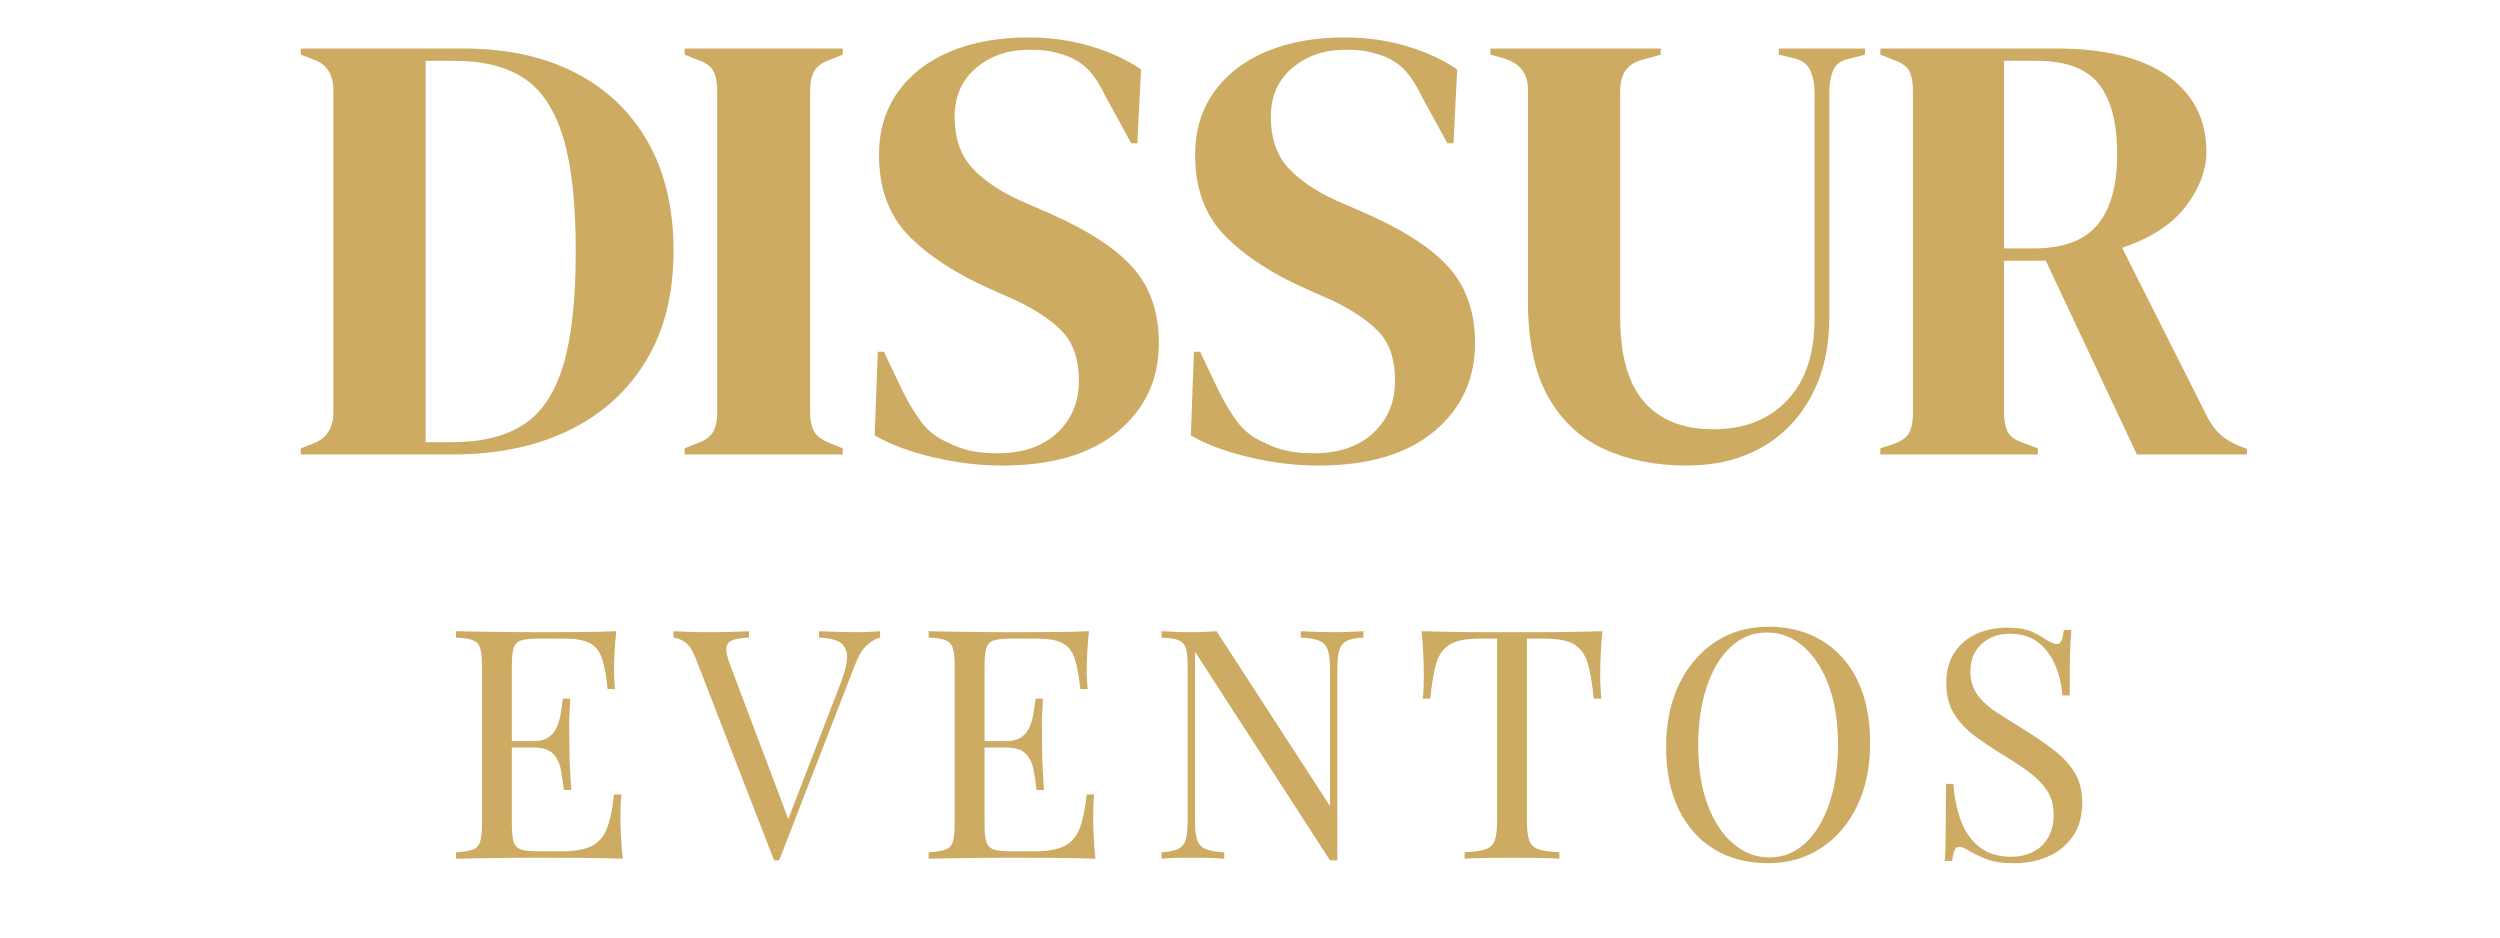 <svg xmlns="http://www.w3.org/2000/svg" xmlns:xlink="http://www.w3.org/1999/xlink" width="3024" zoomAndPan="magnify" viewBox="0 0 2268 850.5" height="1134" preserveAspectRatio="xMidYMid meet" version="1.0"><defs><g/></defs><g fill="#cdab63" fill-opacity="1"><g transform="translate(260.619, 412.302)"><g><path d="M 12.281 0 L 12.281 -5.578 L 24 -10.047 C 35.895 -14.879 41.844 -24.363 41.844 -38.5 L 41.844 -329.781 C 41.844 -344.664 35.895 -354.156 24 -358.25 L 12.281 -362.703 L 12.281 -368.297 L 159.594 -368.297 C 199.02 -368.297 232.961 -360.945 261.422 -346.25 C 289.891 -331.551 311.844 -310.531 327.281 -283.188 C 342.719 -255.844 350.438 -223.016 350.438 -184.703 C 350.438 -145.641 342.066 -112.344 325.328 -84.812 C 308.586 -57.289 285.242 -36.273 255.297 -21.766 C 225.348 -7.254 190.098 0 149.547 0 Z M 125.547 -11.156 L 149.547 -11.156 C 176.328 -11.156 197.898 -16.457 214.266 -27.062 C 230.641 -37.664 242.641 -55.52 250.266 -80.625 C 257.891 -105.738 261.703 -140.242 261.703 -184.141 C 261.703 -228.035 257.891 -262.539 250.266 -287.656 C 242.641 -312.77 230.828 -330.625 214.828 -341.219 C 198.836 -351.82 177.82 -357.125 151.781 -357.125 L 125.547 -357.125 Z M 125.547 -11.156 "/></g></g></g><g fill="#cdab63" fill-opacity="1"><g transform="translate(608.82, 412.302)"><g><path d="M 12.281 0 L 12.281 -5.578 L 23.438 -10.047 C 30.875 -12.648 35.801 -16.18 38.219 -20.641 C 40.633 -25.109 41.844 -31.062 41.844 -38.5 L 41.844 -329.781 C 41.844 -337.227 40.727 -343.18 38.5 -347.641 C 36.27 -352.109 31.25 -355.645 23.438 -358.25 L 12.281 -362.703 L 12.281 -368.297 L 155.688 -368.297 L 155.688 -362.703 L 144.531 -358.25 C 137.082 -355.645 132.148 -352.109 129.734 -347.641 C 127.316 -343.18 126.109 -337.227 126.109 -329.781 L 126.109 -38.5 C 126.109 -31.062 127.316 -25.203 129.734 -20.922 C 132.148 -16.648 137.082 -13.023 144.531 -10.047 L 155.688 -5.578 L 155.688 0 Z M 12.281 0 "/></g></g></g><g fill="#cdab63" fill-opacity="1"><g transform="translate(776.783, 412.302)"><g><path d="M 132.25 10.047 C 111.789 10.047 90.957 7.535 69.75 2.516 C 48.539 -2.504 30.867 -9.109 16.734 -17.297 L 19.531 -93.188 L 25.109 -93.188 L 42.406 -56.922 C 47.613 -46.504 53.191 -37.297 59.141 -29.297 C 65.098 -21.297 73.285 -15.066 83.703 -10.609 C 91.141 -6.879 98.301 -4.363 105.188 -3.062 C 112.07 -1.758 119.789 -1.109 128.344 -1.109 C 151.031 -1.109 168.977 -7.242 182.188 -19.516 C 195.395 -31.797 202 -47.613 202 -66.969 C 202 -85.188 197.535 -99.41 188.609 -109.641 C 179.68 -119.879 165.359 -129.832 145.641 -139.5 L 122.766 -149.547 C 90.773 -163.68 65.754 -179.957 47.703 -198.375 C 29.66 -216.789 20.641 -241.25 20.641 -271.75 C 20.641 -293.695 26.312 -312.672 37.656 -328.672 C 49.008 -344.672 64.82 -356.945 85.094 -365.5 C 105.375 -374.051 129.094 -378.328 156.25 -378.328 C 175.957 -378.328 194.645 -375.723 212.312 -370.516 C 229.988 -365.305 245.336 -358.238 258.359 -349.312 L 255.016 -282.359 L 249.438 -282.359 L 226.547 -324.203 C 220.223 -337.223 213.898 -346.43 207.578 -351.828 C 201.254 -357.223 194 -361.035 185.812 -363.266 C 180.977 -364.754 176.516 -365.773 172.422 -366.328 C 168.328 -366.891 163.117 -367.172 156.797 -367.172 C 137.828 -367.172 121.832 -361.68 108.812 -350.703 C 95.789 -339.734 89.281 -324.945 89.281 -306.344 C 89.281 -287.375 94.301 -272.219 104.344 -260.875 C 114.395 -249.531 129.094 -239.391 148.438 -230.453 L 174.094 -219.297 C 209.812 -203.672 235.484 -187.023 251.109 -169.359 C 266.734 -151.691 274.547 -128.906 274.547 -101 C 274.547 -68.258 262.176 -41.566 237.438 -20.922 C 212.695 -0.273 177.633 10.047 132.25 10.047 Z M 132.25 10.047 "/></g></g></g><g fill="#cdab63" fill-opacity="1"><g transform="translate(1063.602, 412.302)"><g><path d="M 132.25 10.047 C 111.789 10.047 90.957 7.535 69.75 2.516 C 48.539 -2.504 30.867 -9.109 16.734 -17.297 L 19.531 -93.188 L 25.109 -93.188 L 42.406 -56.922 C 47.613 -46.504 53.191 -37.297 59.141 -29.297 C 65.098 -21.297 73.285 -15.066 83.703 -10.609 C 91.141 -6.879 98.301 -4.363 105.188 -3.062 C 112.07 -1.758 119.789 -1.109 128.344 -1.109 C 151.031 -1.109 168.977 -7.242 182.188 -19.516 C 195.395 -31.797 202 -47.613 202 -66.969 C 202 -85.188 197.535 -99.41 188.609 -109.641 C 179.68 -119.879 165.359 -129.832 145.641 -139.5 L 122.766 -149.547 C 90.773 -163.68 65.754 -179.957 47.703 -198.375 C 29.66 -216.789 20.641 -241.25 20.641 -271.75 C 20.641 -293.695 26.312 -312.672 37.656 -328.672 C 49.008 -344.672 64.82 -356.945 85.094 -365.5 C 105.375 -374.051 129.094 -378.328 156.25 -378.328 C 175.957 -378.328 194.645 -375.723 212.312 -370.516 C 229.988 -365.305 245.336 -358.238 258.359 -349.312 L 255.016 -282.359 L 249.438 -282.359 L 226.547 -324.203 C 220.223 -337.223 213.898 -346.43 207.578 -351.828 C 201.254 -357.223 194 -361.035 185.812 -363.266 C 180.977 -364.754 176.516 -365.773 172.422 -366.328 C 168.328 -366.891 163.117 -367.172 156.797 -367.172 C 137.828 -367.172 121.832 -361.68 108.812 -350.703 C 95.789 -339.734 89.281 -324.945 89.281 -306.344 C 89.281 -287.375 94.301 -272.219 104.344 -260.875 C 114.395 -249.531 129.094 -239.391 148.438 -230.453 L 174.094 -219.297 C 209.812 -203.672 235.484 -187.023 251.109 -169.359 C 266.734 -151.691 274.547 -128.906 274.547 -101 C 274.547 -68.258 262.176 -41.566 237.438 -20.922 C 212.695 -0.273 177.633 10.047 132.25 10.047 Z M 132.25 10.047 "/></g></g></g><g fill="#cdab63" fill-opacity="1"><g transform="translate(1340.936, 412.302)"><g><path d="M 189.172 10.047 C 160.898 10.047 135.879 5.023 114.109 -5.016 C 92.348 -15.066 75.422 -30.973 63.328 -52.734 C 51.242 -74.492 45.203 -103.234 45.203 -138.953 L 45.203 -331.469 C 45.203 -345.602 37.945 -354.898 23.438 -359.359 L 11.156 -362.703 L 11.156 -368.297 L 165.734 -368.297 L 165.734 -362.703 L 149.547 -358.25 C 135.785 -354.895 128.906 -345.594 128.906 -330.344 L 128.906 -124.438 C 128.906 -89.844 136.156 -64.266 150.656 -47.703 C 165.164 -31.148 186 -22.875 213.156 -22.875 C 241.438 -22.875 263.852 -31.613 280.406 -49.094 C 296.957 -66.582 305.234 -91.328 305.234 -123.328 L 305.234 -328.109 C 305.234 -335.555 304.023 -342.16 301.609 -347.922 C 299.191 -353.691 294.258 -357.504 286.812 -359.359 L 272.875 -362.703 L 272.875 -368.297 L 350.984 -368.297 L 350.984 -362.703 L 335.922 -358.797 C 328.859 -357.316 324.207 -353.785 321.969 -348.203 C 319.738 -342.617 318.625 -336.109 318.625 -328.672 L 318.625 -124.438 C 318.625 -97.281 313.227 -73.562 302.438 -53.281 C 291.656 -33.008 276.594 -17.383 257.25 -6.406 C 237.906 4.562 215.211 10.047 189.172 10.047 Z M 189.172 10.047 "/></g></g></g><g fill="#cdab63" fill-opacity="1"><g transform="translate(1693.601, 412.302)"><g><path d="M 12.281 0 L 12.281 -5.578 L 24 -9.484 C 31.438 -12.086 36.27 -15.531 38.5 -19.812 C 40.727 -24.094 41.844 -30.133 41.844 -37.938 L 41.844 -329.781 C 41.844 -337.227 40.82 -343.086 38.781 -347.359 C 36.738 -351.641 32.18 -355.082 25.109 -357.688 L 12.281 -362.703 L 12.281 -368.297 L 171.875 -368.297 C 215.77 -368.297 249.438 -360.016 272.875 -343.453 C 296.312 -326.898 308.031 -303.93 308.031 -274.547 C 308.031 -258.172 301.891 -241.801 289.609 -225.438 C 277.336 -209.07 257.992 -196.426 231.578 -187.5 L 309.141 -33.484 C 312.484 -27.16 316.297 -22.047 320.578 -18.141 C 324.859 -14.234 330.531 -10.789 337.594 -7.812 L 344.859 -5.016 L 344.859 0 L 244.969 0 L 162.375 -175.781 L 124.438 -175.781 L 124.438 -37.938 C 124.438 -30.875 125.551 -25.109 127.781 -20.641 C 130.02 -16.18 134.672 -12.836 141.734 -10.609 L 155.125 -5.578 L 155.125 0 Z M 124.438 -186.938 L 151.219 -186.938 C 178.008 -186.938 197.352 -194.098 209.25 -208.422 C 221.156 -222.742 227.109 -244.039 227.109 -272.312 C 227.109 -300.957 221.523 -322.254 210.359 -336.203 C 199.203 -350.148 180.422 -357.125 154.016 -357.125 L 124.438 -357.125 Z M 124.438 -186.938 "/></g></g></g><g fill="#cdab63" fill-opacity="1"><g transform="translate(401.38, 779.022)"><g><path d="M 157.703 -206.391 C 156.93 -199.586 156.398 -192.977 156.109 -186.562 C 155.816 -180.156 155.672 -175.301 155.672 -172 C 155.672 -168.5 155.766 -165.145 155.953 -161.938 C 156.148 -158.727 156.348 -156.055 156.547 -153.922 L 149.844 -153.922 C 148.676 -165.391 147.02 -174.473 144.875 -181.172 C 142.738 -187.879 139.094 -192.641 133.938 -195.453 C 128.789 -198.273 121.07 -199.688 110.781 -199.688 L 86.578 -199.688 C 79.973 -199.688 74.969 -199.148 71.562 -198.078 C 68.164 -197.016 65.883 -194.781 64.719 -191.375 C 63.551 -187.977 62.969 -182.688 62.969 -175.5 L 62.969 -30.906 C 62.969 -23.906 63.551 -18.656 64.719 -15.156 C 65.883 -11.656 68.164 -9.367 71.562 -8.297 C 74.969 -7.234 79.973 -6.703 86.578 -6.703 L 107.859 -6.703 C 120.098 -6.703 129.375 -8.352 135.688 -11.656 C 142.008 -14.957 146.578 -20.348 149.391 -27.828 C 152.211 -35.316 154.305 -45.473 155.672 -58.297 L 162.375 -58.297 C 161.789 -53.055 161.5 -46.062 161.5 -37.312 C 161.5 -33.625 161.645 -28.328 161.938 -21.422 C 162.227 -14.523 162.766 -7.383 163.547 0 C 153.629 -0.383 142.453 -0.625 130.016 -0.719 C 117.578 -0.82 106.5 -0.875 96.781 -0.875 C 92.508 -0.875 87.02 -0.875 80.312 -0.875 C 73.602 -0.875 66.363 -0.82 58.594 -0.719 C 50.82 -0.625 42.953 -0.531 34.984 -0.438 C 27.016 -0.344 19.438 -0.195 12.25 0 L 12.25 -5.828 C 18.852 -6.211 23.852 -6.988 27.25 -8.156 C 30.656 -9.32 32.941 -11.656 34.109 -15.156 C 35.273 -18.656 35.859 -23.906 35.859 -30.906 L 35.859 -175.5 C 35.859 -182.688 35.273 -187.977 34.109 -191.375 C 32.941 -194.781 30.656 -197.113 27.25 -198.375 C 23.852 -199.633 18.852 -200.363 12.25 -200.562 L 12.25 -206.391 C 19.438 -206.191 27.016 -206.047 34.984 -205.953 C 42.953 -205.859 50.82 -205.758 58.594 -205.656 C 66.363 -205.562 73.602 -205.516 80.312 -205.516 C 87.02 -205.516 92.508 -205.516 96.781 -205.516 C 105.719 -205.516 115.867 -205.562 127.234 -205.656 C 138.609 -205.758 148.766 -206.004 157.703 -206.391 Z M 107.562 -106.688 C 107.562 -106.688 107.562 -105.711 107.562 -103.766 C 107.562 -101.828 107.562 -100.859 107.562 -100.859 L 54.219 -100.859 C 54.219 -100.859 54.219 -101.828 54.219 -103.766 C 54.219 -105.711 54.219 -106.688 54.219 -106.688 Z M 116.016 -145.172 C 115.242 -134.098 114.906 -125.645 115 -119.812 C 115.102 -113.977 115.156 -108.633 115.156 -103.781 C 115.156 -98.914 115.25 -93.566 115.438 -87.734 C 115.633 -81.91 116.117 -73.461 116.891 -62.391 L 110.188 -62.391 C 109.414 -68.609 108.492 -74.68 107.422 -80.609 C 106.348 -86.535 104.016 -91.391 100.422 -95.172 C 96.828 -98.961 90.754 -100.859 82.203 -100.859 L 82.203 -106.688 C 88.617 -106.688 93.523 -108 96.922 -110.625 C 100.328 -113.25 102.805 -116.602 104.359 -120.688 C 105.91 -124.77 106.977 -128.992 107.562 -133.359 C 108.145 -137.734 108.727 -141.672 109.312 -145.172 Z M 116.016 -145.172 "/></g></g></g><g fill="#cdab63" fill-opacity="1"><g transform="translate(612.73, 779.022)"><g><path d="M 185.703 -206.391 L 185.703 -200.562 C 182.004 -199.781 178.066 -197.539 173.891 -193.844 C 169.711 -190.156 165.973 -183.941 162.672 -175.203 L 94.156 1.453 C 93.77 1.453 93.379 1.453 92.984 1.453 C 92.598 1.453 92.211 1.453 91.828 1.453 C 91.441 1.453 91.051 1.453 90.656 1.453 C 90.27 1.453 89.883 1.453 89.5 1.453 L 18.359 -181.906 C 15.453 -189.289 12.148 -194.195 8.453 -196.625 C 4.766 -199.051 1.363 -200.363 -1.75 -200.562 L -1.75 -206.391 C 2.133 -206.191 6.941 -205.992 12.672 -205.797 C 18.41 -205.609 24 -205.516 29.438 -205.516 C 37.02 -205.516 44.113 -205.609 50.719 -205.797 C 57.332 -205.992 62.676 -206.191 66.75 -206.391 L 66.75 -200.562 C 60.145 -200.363 55.141 -199.582 51.734 -198.219 C 48.336 -196.863 46.492 -194.484 46.203 -191.078 C 45.91 -187.68 47.031 -182.68 49.562 -176.078 L 103.781 -32.359 L 99.109 -27.406 L 149.844 -159.172 C 153.914 -169.66 155.852 -177.867 155.656 -183.797 C 155.469 -189.723 153.234 -193.945 148.953 -196.469 C 144.68 -199 138.469 -200.363 130.312 -200.562 L 130.312 -206.391 C 135.945 -206.191 141.676 -205.992 147.5 -205.797 C 153.332 -205.609 158.773 -205.516 163.828 -205.516 C 168.879 -205.516 173.055 -205.609 176.359 -205.797 C 179.672 -205.992 182.785 -206.191 185.703 -206.391 Z M 185.703 -206.391 "/></g></g></g><g fill="#cdab63" fill-opacity="1"><g transform="translate(830.202, 779.022)"><g><path d="M 157.703 -206.391 C 156.93 -199.586 156.398 -192.977 156.109 -186.562 C 155.816 -180.156 155.672 -175.301 155.672 -172 C 155.672 -168.5 155.766 -165.145 155.953 -161.938 C 156.148 -158.727 156.348 -156.055 156.547 -153.922 L 149.844 -153.922 C 148.676 -165.391 147.02 -174.473 144.875 -181.172 C 142.738 -187.879 139.094 -192.641 133.938 -195.453 C 128.789 -198.273 121.07 -199.688 110.781 -199.688 L 86.578 -199.688 C 79.973 -199.688 74.969 -199.148 71.562 -198.078 C 68.164 -197.016 65.883 -194.781 64.719 -191.375 C 63.551 -187.977 62.969 -182.688 62.969 -175.5 L 62.969 -30.906 C 62.969 -23.906 63.551 -18.656 64.719 -15.156 C 65.883 -11.656 68.164 -9.367 71.562 -8.297 C 74.969 -7.234 79.973 -6.703 86.578 -6.703 L 107.859 -6.703 C 120.098 -6.703 129.375 -8.352 135.688 -11.656 C 142.008 -14.957 146.578 -20.348 149.391 -27.828 C 152.211 -35.316 154.305 -45.473 155.672 -58.297 L 162.375 -58.297 C 161.789 -53.055 161.5 -46.062 161.5 -37.312 C 161.5 -33.625 161.645 -28.328 161.938 -21.422 C 162.227 -14.523 162.766 -7.383 163.547 0 C 153.629 -0.383 142.453 -0.625 130.016 -0.719 C 117.578 -0.82 106.5 -0.875 96.781 -0.875 C 92.508 -0.875 87.02 -0.875 80.312 -0.875 C 73.602 -0.875 66.363 -0.82 58.594 -0.719 C 50.82 -0.625 42.953 -0.531 34.984 -0.438 C 27.016 -0.344 19.438 -0.195 12.25 0 L 12.25 -5.828 C 18.852 -6.211 23.852 -6.988 27.25 -8.156 C 30.656 -9.32 32.941 -11.656 34.109 -15.156 C 35.273 -18.656 35.859 -23.906 35.859 -30.906 L 35.859 -175.5 C 35.859 -182.688 35.273 -187.977 34.109 -191.375 C 32.941 -194.781 30.656 -197.113 27.25 -198.375 C 23.852 -199.633 18.852 -200.363 12.25 -200.562 L 12.25 -206.391 C 19.438 -206.191 27.016 -206.047 34.984 -205.953 C 42.953 -205.859 50.82 -205.758 58.594 -205.656 C 66.363 -205.562 73.602 -205.516 80.312 -205.516 C 87.02 -205.516 92.508 -205.516 96.781 -205.516 C 105.719 -205.516 115.867 -205.562 127.234 -205.656 C 138.609 -205.758 148.766 -206.004 157.703 -206.391 Z M 107.562 -106.688 C 107.562 -106.688 107.562 -105.711 107.562 -103.766 C 107.562 -101.828 107.562 -100.859 107.562 -100.859 L 54.219 -100.859 C 54.219 -100.859 54.219 -101.828 54.219 -103.766 C 54.219 -105.711 54.219 -106.688 54.219 -106.688 Z M 116.016 -145.172 C 115.242 -134.098 114.906 -125.645 115 -119.812 C 115.102 -113.977 115.156 -108.633 115.156 -103.781 C 115.156 -98.914 115.25 -93.566 115.438 -87.734 C 115.633 -81.91 116.117 -73.461 116.891 -62.391 L 110.188 -62.391 C 109.414 -68.609 108.492 -74.68 107.422 -80.609 C 106.348 -86.535 104.016 -91.391 100.422 -95.172 C 96.828 -98.961 90.754 -100.859 82.203 -100.859 L 82.203 -106.688 C 88.617 -106.688 93.523 -108 96.922 -110.625 C 100.328 -113.25 102.805 -116.602 104.359 -120.688 C 105.91 -124.77 106.977 -128.992 107.562 -133.359 C 108.145 -137.734 108.727 -141.672 109.312 -145.172 Z M 116.016 -145.172 "/></g></g></g><g fill="#cdab63" fill-opacity="1"><g transform="translate(1041.551, 779.022)"><g><path d="M 195.312 -206.391 L 195.312 -200.562 C 188.707 -200.363 183.703 -199.391 180.297 -197.641 C 176.898 -195.898 174.617 -193.082 173.453 -189.188 C 172.285 -185.301 171.703 -179.766 171.703 -172.578 L 171.703 1.453 C 170.535 1.453 169.414 1.453 168.344 1.453 C 167.281 1.453 166.164 1.453 165 1.453 L 42.562 -187.734 L 42.562 -33.812 C 42.562 -26.82 43.191 -21.332 44.453 -17.344 C 45.711 -13.363 48.238 -10.547 52.031 -8.891 C 55.82 -7.234 61.508 -6.211 69.094 -5.828 L 69.094 0 C 65.594 -0.383 61.023 -0.625 55.391 -0.719 C 49.754 -0.82 44.41 -0.875 39.359 -0.875 C 34.492 -0.875 29.582 -0.82 24.625 -0.719 C 19.676 -0.625 15.551 -0.383 12.25 0 L 12.25 -5.828 C 18.852 -6.211 23.852 -7.234 27.25 -8.891 C 30.656 -10.547 32.941 -13.363 34.109 -17.344 C 35.273 -21.332 35.859 -26.82 35.859 -33.812 L 35.859 -175.5 C 35.859 -182.688 35.273 -187.977 34.109 -191.375 C 32.941 -194.781 30.656 -197.113 27.25 -198.375 C 23.852 -199.633 18.852 -200.363 12.25 -200.562 L 12.25 -206.391 C 15.551 -206.191 19.676 -205.992 24.625 -205.797 C 29.582 -205.609 34.492 -205.516 39.359 -205.516 C 43.629 -205.516 47.707 -205.609 51.594 -205.797 C 55.477 -205.992 58.977 -206.191 62.094 -206.391 L 165 -47.812 L 165 -172.578 C 165 -179.766 164.363 -185.301 163.094 -189.188 C 161.832 -193.082 159.305 -195.898 155.516 -197.641 C 151.734 -199.391 146.051 -200.363 138.469 -200.562 L 138.469 -206.391 C 141.969 -206.191 146.582 -205.992 152.312 -205.797 C 158.051 -205.609 163.348 -205.516 168.203 -205.516 C 173.254 -205.516 178.258 -205.609 183.219 -205.797 C 188.176 -205.992 192.207 -206.191 195.312 -206.391 Z M 195.312 -206.391 "/></g></g></g><g fill="#cdab63" fill-opacity="1"><g transform="translate(1281.178, 779.022)"><g><path d="M 172.578 -206.391 C 171.797 -199.004 171.258 -191.863 170.969 -184.969 C 170.676 -178.07 170.531 -172.773 170.531 -169.078 C 170.531 -164.41 170.629 -160.035 170.828 -155.953 C 171.023 -151.879 171.219 -148.285 171.406 -145.172 L 164.703 -145.172 C 163.348 -158.773 161.504 -169.508 159.172 -177.375 C 156.836 -185.25 152.754 -190.938 146.922 -194.438 C 141.086 -197.938 132.051 -199.688 119.812 -199.688 L 104.078 -199.688 L 104.078 -33.812 C 104.078 -26.039 104.801 -20.211 106.25 -16.328 C 107.707 -12.441 110.57 -9.816 114.844 -8.453 C 119.125 -7.086 125.348 -6.211 133.516 -5.828 L 133.516 0 C 128.461 -0.383 122.047 -0.625 114.266 -0.719 C 106.492 -0.82 98.625 -0.875 90.656 -0.875 C 81.914 -0.875 73.707 -0.82 66.031 -0.719 C 58.352 -0.625 52.18 -0.383 47.516 0 L 47.516 -5.828 C 55.68 -6.211 61.898 -7.086 66.172 -8.453 C 70.453 -9.816 73.316 -12.441 74.766 -16.328 C 76.223 -20.211 76.953 -26.039 76.953 -33.812 L 76.953 -199.688 L 61.219 -199.688 C 49.164 -199.688 40.176 -197.938 34.25 -194.438 C 28.32 -190.938 24.191 -185.25 21.859 -177.375 C 19.523 -169.508 17.68 -158.773 16.328 -145.172 L 9.625 -145.172 C 10.008 -148.285 10.25 -151.879 10.344 -155.953 C 10.445 -160.035 10.5 -164.41 10.5 -169.078 C 10.5 -172.773 10.352 -178.07 10.062 -184.969 C 9.77 -191.863 9.234 -199.004 8.453 -206.391 C 16.617 -206.191 25.508 -205.992 35.125 -205.797 C 44.75 -205.609 54.414 -205.516 64.125 -205.516 C 73.844 -205.516 82.688 -205.516 90.656 -205.516 C 98.625 -205.516 107.414 -205.516 117.031 -205.516 C 126.656 -205.516 136.328 -205.609 146.047 -205.797 C 155.766 -205.992 164.609 -206.191 172.578 -206.391 Z M 172.578 -206.391 "/></g></g></g><g fill="#cdab63" fill-opacity="1"><g transform="translate(1496.026, 779.022)"><g><path d="M 108.156 -210.469 C 126.613 -210.469 142.789 -206.289 156.688 -197.938 C 170.582 -189.582 181.367 -177.582 189.047 -161.938 C 196.723 -146.289 200.562 -127.297 200.562 -104.953 C 200.562 -83.18 196.625 -64.133 188.75 -47.812 C 180.883 -31.488 169.953 -18.758 155.953 -9.625 C 141.961 -0.488 125.93 4.078 107.859 4.078 C 89.398 4.078 73.223 -0.098 59.328 -8.453 C 45.43 -16.805 34.645 -28.852 26.969 -44.594 C 19.289 -60.344 15.453 -79.297 15.453 -101.453 C 15.453 -123.211 19.438 -142.254 27.406 -158.578 C 35.375 -174.91 46.305 -187.641 60.203 -196.766 C 74.098 -205.898 90.082 -210.469 108.156 -210.469 Z M 106.984 -205.234 C 94.348 -205.234 83.363 -200.859 74.031 -192.109 C 64.707 -183.359 57.473 -171.305 52.328 -155.953 C 47.18 -140.609 44.609 -122.828 44.609 -102.609 C 44.609 -82.016 47.473 -64.086 53.203 -48.828 C 58.93 -33.566 66.703 -21.805 76.516 -13.547 C 86.336 -5.297 97.176 -1.172 109.031 -1.172 C 121.656 -1.172 132.629 -5.539 141.953 -14.281 C 151.285 -23.031 158.523 -35.129 163.672 -50.578 C 168.828 -66.023 171.406 -83.758 171.406 -103.781 C 171.406 -124.57 168.539 -142.547 162.812 -157.703 C 157.082 -172.867 149.359 -184.582 139.641 -192.844 C 129.922 -201.102 119.035 -205.234 106.984 -205.234 Z M 106.984 -205.234 "/></g></g></g><g fill="#cdab63" fill-opacity="1"><g transform="translate(1745.856, 779.022)"><g><path d="M 74.625 -209.594 C 84.344 -209.594 91.727 -208.473 96.781 -206.234 C 101.832 -204.004 106.301 -201.531 110.188 -198.812 C 112.52 -197.445 114.414 -196.426 115.875 -195.75 C 117.332 -195.07 118.742 -194.734 120.109 -194.734 C 122.047 -194.734 123.453 -195.801 124.328 -197.938 C 125.203 -200.07 125.93 -203.281 126.516 -207.562 L 133.219 -207.562 C 133.031 -204.258 132.789 -200.32 132.5 -195.75 C 132.207 -191.188 132.008 -185.16 131.906 -177.672 C 131.812 -170.191 131.766 -160.332 131.766 -148.094 L 125.062 -148.094 C 124.477 -157.414 122.438 -166.352 118.938 -174.906 C 115.438 -183.457 110.332 -190.453 103.625 -195.891 C 96.926 -201.336 88.133 -204.062 77.25 -204.062 C 66.945 -204.062 58.441 -200.953 51.734 -194.734 C 45.035 -188.516 41.688 -180.352 41.688 -170.25 C 41.688 -161.5 43.922 -154.16 48.391 -148.234 C 52.859 -142.305 58.832 -136.961 66.312 -132.203 C 73.801 -127.441 81.914 -122.336 90.656 -116.891 C 100.758 -110.672 109.75 -104.5 117.625 -98.375 C 125.5 -92.258 131.719 -85.508 136.281 -78.125 C 140.852 -70.738 143.141 -61.801 143.141 -51.312 C 143.141 -38.875 140.316 -28.57 134.672 -20.406 C 129.035 -12.238 121.551 -6.113 112.219 -2.031 C 102.895 2.039 92.598 4.078 81.328 4.078 C 71.023 4.078 62.863 2.91 56.844 0.578 C 50.82 -1.754 45.672 -4.18 41.391 -6.703 C 37.117 -9.422 33.816 -10.781 31.484 -10.781 C 29.535 -10.781 28.125 -9.711 27.25 -7.578 C 26.375 -5.441 25.648 -2.234 25.078 2.047 L 18.359 2.047 C 18.754 -2.035 19 -6.848 19.094 -12.391 C 19.188 -17.93 19.281 -25.172 19.375 -34.109 C 19.477 -43.047 19.531 -54.316 19.531 -67.922 L 26.234 -67.922 C 27.016 -56.266 29.203 -45.379 32.797 -35.266 C 36.391 -25.16 41.926 -17.047 49.406 -10.922 C 56.895 -4.805 66.859 -1.75 79.297 -1.75 C 85.703 -1.75 91.77 -3.062 97.5 -5.688 C 103.238 -8.312 107.953 -12.488 111.641 -18.219 C 115.336 -23.945 117.188 -31.379 117.188 -40.516 C 117.188 -48.484 115.289 -55.43 111.5 -61.359 C 107.707 -67.285 102.41 -72.82 95.609 -77.969 C 88.816 -83.125 80.852 -88.426 71.719 -93.875 C 62.582 -99.508 54.031 -105.238 46.062 -111.062 C 38.094 -116.895 31.727 -123.648 26.969 -131.328 C 22.207 -139.004 19.828 -148.285 19.828 -159.172 C 19.828 -170.629 22.398 -180.098 27.547 -187.578 C 32.691 -195.066 39.441 -200.609 47.797 -204.203 C 56.16 -207.797 65.102 -209.594 74.625 -209.594 Z M 74.625 -209.594 "/></g></g></g></svg>